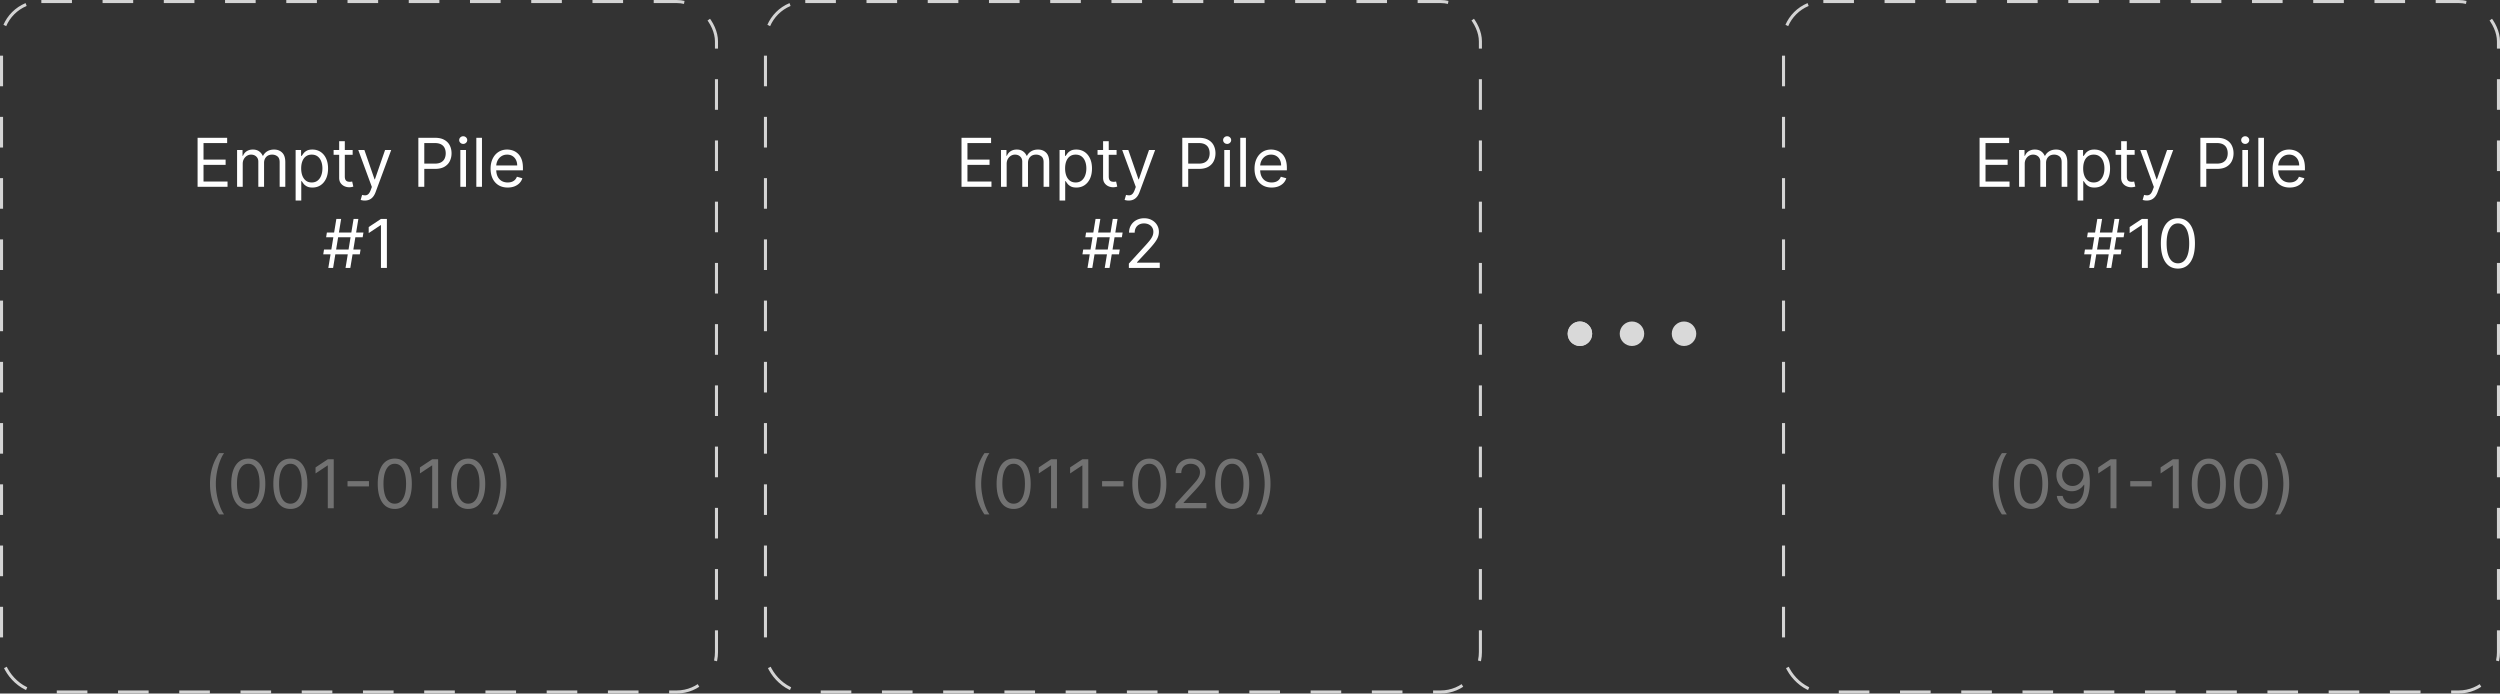 <svg xmlns="http://www.w3.org/2000/svg" width="1633" height="453" fill="none" viewBox="0 0 1633 453"><rect x="0" y="0" width="1633" height="453" fill="#333333" stroke="none"/><path fill="#fff" d="M129.063 122V90h19.312v3.438h-15.437v10.812h14.437v3.437h-14.437v10.875h15.687V122zm25.796 0V98h3.563v3.75h.312q.75-1.922 2.422-2.984 1.672-1.08 4.016-1.079 2.375 0 3.953 1.079 1.594 1.062 2.484 2.984h.25q.923-1.86 2.766-2.953 1.844-1.11 4.422-1.11 3.219 0 5.265 2.016 2.047 2 2.047 6.234V122h-3.687v-16.063q0-2.656-1.453-3.796-1.454-1.141-3.422-1.141-2.532 0-3.922 1.531-1.39 1.516-1.391 3.844V122h-3.75v-16.438q0-2.046-1.328-3.296-1.328-1.266-3.422-1.266-1.437 0-2.687.766-1.235.765-2 2.125-.75 1.343-.75 3.109v15zm38.243 9V98h3.562v3.812h.438q.405-.624 1.125-1.593.734-.984 2.093-1.75 1.376-.781 3.719-.781 3.031 0 5.344 1.515 2.312 1.516 3.609 4.297t1.297 6.563q0 3.812-1.297 6.609-1.296 2.781-3.594 4.312-2.296 1.516-5.296 1.516-2.312 0-3.704-.766-1.39-.78-2.14-1.765a23 23 0 0 1-1.156-1.657h-.313V131zm3.625-21q0 2.718.796 4.797.798 2.063 2.329 3.234 1.53 1.157 3.75 1.157 2.312 0 3.859-1.219 1.563-1.234 2.344-3.313.797-2.094.797-4.656 0-2.531-.782-4.563-.765-2.046-2.328-3.234-1.547-1.203-3.89-1.203-2.25 0-3.782 1.141-1.531 1.125-2.312 3.156-.781 2.016-.781 4.703m33.625-12v3.125h-12.438V98zm-8.813-5.75h3.688v22.875q0 1.563.453 2.344.468.765 1.187 1.031a4.8 4.8 0 0 0 1.547.25q.61 0 1-.063l.625-.125.75 3.313a7.4 7.4 0 0 1-1.047.281q-.671.157-1.703.157a7.4 7.4 0 0 1-3.062-.672 6.1 6.1 0 0 1-2.469-2.047q-.969-1.375-.969-3.469zM238.273 131a8 8 0 0 1-1.671-.156q-.735-.141-1.016-.281l.937-3.25q1.344.343 2.375.249 1.031-.093 1.829-.921.812-.813 1.484-2.641l.687-1.875L234.023 98h4l6.625 19.125h.25L251.523 98h4l-10.187 27.5q-.687 1.86-1.703 3.078-1.016 1.234-2.36 1.828-1.328.594-3 .594m34.993-9V90h10.812q3.767 0 6.156 1.36 2.407 1.343 3.563 3.64t1.156 5.125-1.156 5.141q-1.142 2.311-3.531 3.687-2.391 1.359-6.125 1.359h-7.75v-3.437h7.625q2.578 0 4.14-.891 1.563-.89 2.266-2.406.719-1.531.719-3.453t-.719-3.437q-.703-1.516-2.281-2.376-1.578-.874-4.188-.874h-6.812V122zm27.429 0V98h3.688v24zm1.875-28a2.62 2.62 0 0 1-1.859-.734q-.765-.735-.766-1.766 0-1.03.766-1.766A2.62 2.62 0 0 1 302.57 89q1.079 0 1.844.734.781.735.781 1.766t-.781 1.766q-.765.734-1.844.734m12.254-4v32h-3.687V90zm16.817 32.5q-3.47 0-5.985-1.531-2.5-1.547-3.859-4.313-1.344-2.781-1.344-6.468 0-3.689 1.344-6.501 1.36-2.828 3.781-4.406 2.438-1.594 5.688-1.594 1.875 0 3.703.626 1.828.624 3.328 2.031 1.5 1.39 2.391 3.687.89 2.297.89 5.656v1.563h-18.5v-3.188h14.75q0-2.03-.812-3.625a6.1 6.1 0 0 0-2.282-2.515q-1.469-.922-3.468-.922-2.204 0-3.813 1.094a7.2 7.2 0 0 0-2.453 2.812 8.26 8.26 0 0 0-.859 3.719v2.125q0 2.72.937 4.609.954 1.875 2.641 2.86 1.687.969 3.922.969 1.452 0 2.625-.407a5.6 5.6 0 0 0 2.047-1.25q.858-.843 1.328-2.094l3.562 1.001a7.9 7.9 0 0 1-1.89 3.187q-1.329 1.36-3.282 2.125-1.953.75-4.39.75M225.707 175l5.25-32h3.125l-5.25 32zm-14.562-8.875.5-3.125h23.875l-.5 3.125zm3.312 8.875 5.25-32h3.125l-5.25 32zm-1.437-20 .5-3.125h23.875l-.5 3.125zm39.695-12v32h-3.875v-27.938h-.188l-7.812 5.188v-3.938l8-5.312z"/><path fill="#727272" d="M137.174 316q0-5.907 1.531-10.859a33.9 33.9 0 0 1 4.406-9.141h3.25q-1.125 1.547-2.109 3.812a37 37 0 0 0-1.703 4.954 47 47 0 0 0-1.156 5.562 40.5 40.5 0 0 0-.407 5.672q0 3.719.719 7.547t1.938 7.109q1.218 3.282 2.718 5.344h-3.25a34 34 0 0 1-4.406-9.125q-1.531-4.97-1.531-10.875m25.004 16.437q-3.532 0-6.016-1.921-2.484-1.938-3.797-5.61-1.312-3.687-1.312-8.906 0-5.187 1.312-8.859 1.328-3.689 3.813-5.625 2.499-1.954 6-1.954t5.984 1.954q2.5 1.936 3.813 5.625 1.328 3.672 1.328 8.859 0 5.219-1.313 8.906-1.312 3.672-3.797 5.61-2.484 1.921-6.015 1.921m0-3.437q3.5 0 5.437-3.375t1.938-9.625q0-4.156-.891-7.078-.875-2.922-2.531-4.453-1.641-1.532-3.953-1.532-3.47 0-5.422 3.422-1.953 3.407-1.953 9.641 0 4.157.875 7.062.875 2.907 2.515 4.422Q159.85 329 162.178 329m27.5 3.437q-3.532 0-6.016-1.921-2.484-1.938-3.797-5.61-1.312-3.687-1.312-8.906 0-5.187 1.312-8.859 1.328-3.689 3.813-5.625 2.499-1.954 6-1.954t5.984 1.954q2.5 1.936 3.813 5.625 1.328 3.672 1.328 8.859 0 5.219-1.313 8.906-1.312 3.672-3.797 5.61-2.484 1.921-6.015 1.921m0-3.437q3.5 0 5.437-3.375t1.938-9.625q0-4.156-.891-7.078-.875-2.922-2.531-4.453-1.641-1.532-3.953-1.532-3.47 0-5.422 3.422-1.953 3.407-1.953 9.641 0 4.157.875 7.062.875 2.907 2.515 4.422Q187.35 329 189.678 329m28.312-29v32h-3.875v-27.938h-.187l-7.813 5.188v-3.938l8-5.312zm23.016 14.281v3.438h-14v-3.438zm16.863 18.156q-3.531 0-6.015-1.921-2.485-1.938-3.797-5.61-1.313-3.687-1.313-8.906 0-5.187 1.313-8.859 1.328-3.689 3.812-5.625 2.5-1.954 6-1.954t5.985 1.954q2.5 1.936 3.812 5.625 1.328 3.672 1.328 8.859 0 5.219-1.312 8.906-1.313 3.672-3.797 5.61-2.484 1.921-6.016 1.921m0-3.437q3.5 0 5.438-3.375t1.937-9.625q0-4.156-.89-7.078-.876-2.922-2.532-4.453-1.64-1.532-3.953-1.532-3.469 0-5.422 3.422-1.953 3.407-1.953 9.641 0 4.157.875 7.062.875 2.907 2.516 4.422 1.656 1.516 3.984 1.516m28.313-29v32h-3.875v-27.938h-.188l-7.812 5.188v-3.938l8-5.312zm19.64 32.437q-3.531 0-6.015-1.921-2.485-1.938-3.797-5.61-1.313-3.687-1.313-8.906 0-5.187 1.313-8.859 1.328-3.689 3.812-5.625 2.5-1.954 6-1.954t5.985 1.954q2.5 1.936 3.812 5.625 1.328 3.672 1.328 8.859 0 5.219-1.312 8.906-1.313 3.672-3.797 5.61-2.484 1.921-6.016 1.921m0-3.437q3.5 0 5.438-3.375t1.937-9.625q0-4.156-.89-7.078-.875-2.922-2.532-4.453-1.64-1.532-3.953-1.532-3.469 0-5.422 3.422-1.953 3.407-1.953 9.641 0 4.157.875 7.062.875 2.907 2.516 4.422 1.656 1.516 3.984 1.516m25-13q0 5.906-1.547 10.875a33.6 33.6 0 0 1-4.39 9.125h-3.25q1.125-1.547 2.094-3.812a36 36 0 0 0 1.718-4.938q.735-2.703 1.141-5.578.422-2.89.422-5.672 0-3.719-.719-7.547t-1.937-7.109q-1.22-3.282-2.719-5.344h3.25a33.5 33.5 0 0 1 4.39 9.141q1.548 4.953 1.547 10.859"/><path fill="#fff" d="M628.063 122V90h19.312v3.438h-15.437v10.812h14.437v3.437h-14.437v10.875h15.687V122zm25.796 0V98h3.563v3.75h.312q.75-1.922 2.422-2.984 1.672-1.08 4.016-1.079 2.375 0 3.953 1.079 1.594 1.062 2.484 2.984h.25q.923-1.86 2.766-2.953 1.843-1.11 4.422-1.11 3.219 0 5.265 2.016 2.047 2 2.047 6.234V122h-3.687v-16.063q0-2.656-1.453-3.796-1.454-1.141-3.422-1.141-2.532 0-3.922 1.531-1.39 1.516-1.391 3.844V122h-3.75v-16.438q0-2.046-1.328-3.296-1.328-1.266-3.422-1.266-1.437 0-2.687.766-1.235.765-2 2.125-.75 1.343-.75 3.109v15zm38.243 9V98h3.562v3.812h.438q.405-.624 1.125-1.593.734-.984 2.093-1.75 1.376-.781 3.719-.781 3.031 0 5.344 1.515 2.312 1.516 3.609 4.297t1.297 6.563q0 3.812-1.297 6.609-1.296 2.781-3.594 4.312-2.296 1.516-5.296 1.516-2.312 0-3.704-.766-1.39-.78-2.14-1.765a23 23 0 0 1-1.156-1.657h-.313V131zm3.625-21q0 2.718.796 4.797.798 2.063 2.329 3.234 1.53 1.157 3.75 1.157 2.312 0 3.859-1.219 1.563-1.234 2.344-3.313.797-2.094.797-4.656 0-2.531-.782-4.563-.765-2.046-2.328-3.234-1.547-1.203-3.89-1.203-2.25 0-3.782 1.141-1.531 1.125-2.312 3.156-.781 2.016-.781 4.703m33.625-12v3.125h-12.438V98zm-8.813-5.75h3.688v22.875q0 1.563.453 2.344.468.765 1.187 1.031a4.8 4.8 0 0 0 1.547.25q.61 0 1-.063l.625-.125.75 3.313a7.4 7.4 0 0 1-1.047.281q-.671.157-1.703.157a7.4 7.4 0 0 1-3.062-.672 6.1 6.1 0 0 1-2.469-2.047q-.969-1.375-.969-3.469zM737.273 131a8 8 0 0 1-1.671-.156q-.735-.141-1.016-.281l.937-3.25q1.344.343 2.375.249 1.031-.093 1.829-.921.812-.813 1.484-2.641l.687-1.875L733.023 98h4l6.625 19.125h.25L750.523 98h4l-10.187 27.5q-.687 1.86-1.703 3.078-1.016 1.234-2.36 1.828-1.327.594-3 .594m34.993-9V90h10.812q3.766 0 6.156 1.36 2.407 1.343 3.563 3.64t1.156 5.125-1.156 5.141q-1.141 2.311-3.531 3.687-2.391 1.359-6.125 1.359h-7.75v-3.437h7.625q2.578 0 4.14-.891 1.563-.89 2.266-2.406.719-1.531.719-3.453t-.719-3.437q-.703-1.516-2.281-2.376-1.578-.874-4.188-.874h-6.812V122zm27.429 0V98h3.688v24zm1.875-28a2.62 2.62 0 0 1-1.859-.734q-.765-.735-.766-1.766 0-1.03.766-1.766A2.62 2.62 0 0 1 801.57 89q1.079 0 1.844.734.781.735.781 1.766t-.781 1.766q-.765.734-1.844.734m12.254-4v32h-3.687V90zm16.817 32.5q-3.47 0-5.985-1.531-2.5-1.547-3.859-4.313-1.344-2.781-1.344-6.468 0-3.689 1.344-6.501 1.36-2.828 3.781-4.406 2.437-1.594 5.688-1.594 1.875 0 3.703.626 1.828.624 3.328 2.031 1.5 1.39 2.391 3.687.89 2.297.89 5.656v1.563h-18.5v-3.188h14.75q0-2.03-.812-3.625a6.1 6.1 0 0 0-2.282-2.515q-1.469-.922-3.468-.922-2.204 0-3.813 1.094a7.2 7.2 0 0 0-2.453 2.812 8.26 8.26 0 0 0-.859 3.719v2.125q0 2.72.937 4.609.954 1.875 2.641 2.86 1.687.969 3.922.969 1.452 0 2.625-.407a5.6 5.6 0 0 0 2.047-1.25q.858-.843 1.328-2.094l3.562 1.001a7.9 7.9 0 0 1-1.89 3.187q-1.329 1.36-3.282 2.125-1.953.75-4.39.75M721.613 175l5.25-32h3.125l-5.25 32zm-14.562-8.875.5-3.125h23.875l-.5 3.125zm3.312 8.875 5.25-32h3.125l-5.25 32zm-1.437-20 .5-3.125h23.875l-.5 3.125zm28.445 20v-2.812l10.563-11.563q1.859-2.031 3.062-3.531 1.203-1.517 1.781-2.844a6.9 6.9 0 0 0 .594-2.813q0-1.686-.812-2.921-.798-1.235-2.188-1.907t-3.125-.672q-1.844 0-3.219.766a5.27 5.27 0 0 0-2.109 2.109q-.735 1.36-.734 3.188h-3.688q0-2.812 1.297-4.938a9 9 0 0 1 3.531-3.312q2.25-1.188 5.047-1.188 2.813 0 4.984 1.188 2.172 1.188 3.407 3.203 1.234 2.016 1.234 4.484a9.6 9.6 0 0 1-.641 3.454q-.624 1.671-2.187 3.734-1.547 2.047-4.297 5l-7.187 7.687v.25h14.875V175z"/><path fill="#727272" d="M637.104 316q0-5.907 1.531-10.859a33.9 33.9 0 0 1 4.406-9.141h3.25q-1.125 1.547-2.109 3.812a37 37 0 0 0-1.703 4.954 47 47 0 0 0-1.157 5.562 40.5 40.5 0 0 0-.406 5.672q0 3.719.719 7.547t1.937 7.109q1.22 3.282 2.719 5.344h-3.25a34 34 0 0 1-4.406-9.125q-1.531-4.97-1.531-10.875m25.003 16.437q-3.531 0-6.015-1.921-2.484-1.938-3.797-5.61-1.313-3.687-1.313-8.906 0-5.187 1.313-8.859 1.328-3.689 3.812-5.625 2.5-1.954 6-1.954t5.985 1.954q2.5 1.936 3.812 5.625 1.328 3.672 1.328 8.859 0 5.219-1.312 8.906-1.313 3.672-3.797 5.61-2.484 1.921-6.016 1.921m0-3.437q3.5 0 5.438-3.375t1.937-9.625q0-4.156-.89-7.078-.875-2.922-2.531-4.453-1.641-1.532-3.954-1.532-3.468 0-5.421 3.422-1.954 3.407-1.954 9.641 0 4.157.875 7.062.875 2.907 2.516 4.422 1.656 1.516 3.984 1.516m28.313-29v32h-3.875v-27.938h-.188l-7.812 5.188v-3.938l8-5.312zm20.453 0v32h-3.875v-27.938h-.187l-7.813 5.188v-3.938l8-5.312zm23.016 14.281v3.438h-14v-3.438zm16.863 18.156q-3.53 0-6.016-1.921-2.484-1.938-3.797-5.61-1.312-3.687-1.312-8.906 0-5.187 1.312-8.859 1.329-3.689 3.813-5.625 2.5-1.954 6-1.954t5.984 1.954q2.5 1.936 3.813 5.625 1.328 3.672 1.328 8.859 0 5.219-1.313 8.906-1.312 3.672-3.796 5.61-2.485 1.921-6.016 1.921m0-3.437q3.5 0 5.437-3.375t1.938-9.625q0-4.156-.891-7.078-.875-2.922-2.531-4.453-1.64-1.532-3.953-1.532-3.47 0-5.422 3.422-1.953 3.407-1.953 9.641 0 4.157.875 7.062.875 2.907 2.516 4.422 1.656 1.516 3.984 1.516m17.062 3v-2.812l10.563-11.563a73 73 0 0 0 3.062-3.531q1.204-1.517 1.782-2.844a6.9 6.9 0 0 0 .593-2.813q0-1.686-.812-2.921-.796-1.235-2.188-1.907-1.39-.672-3.125-.672-1.844 0-3.218.766a5.27 5.27 0 0 0-2.11 2.109q-.734 1.36-.734 3.188h-3.688q0-2.812 1.297-4.938a9 9 0 0 1 3.532-3.312q2.25-1.188 5.046-1.188 2.813 0 4.985 1.188t3.406 3.203q1.234 2.016 1.234 4.484a9.7 9.7 0 0 1-.64 3.454q-.625 1.671-2.188 3.734-1.546 2.047-4.297 5l-7.187 7.687v.25h14.875V332zm37.079.437q-3.532 0-6.016-1.921-2.484-1.938-3.797-5.61-1.312-3.687-1.312-8.906 0-5.187 1.312-8.859 1.327-3.689 3.813-5.625 2.499-1.954 6-1.954t5.984 1.954q2.5 1.936 3.812 5.625 1.329 3.672 1.329 8.859 0 5.219-1.313 8.906-1.313 3.672-3.797 5.61-2.484 1.921-6.015 1.921m0-3.437q3.5 0 5.437-3.375t1.938-9.625q0-4.156-.891-7.078-.875-2.922-2.531-4.453-1.641-1.532-3.953-1.532-3.47 0-5.422 3.422-1.953 3.407-1.953 9.641 0 4.157.875 7.062.874 2.907 2.515 4.422 1.656 1.516 3.985 1.516m25-13q0 5.906-1.547 10.875a33.6 33.6 0 0 1-4.391 9.125h-3.25q1.125-1.547 2.094-3.812a36 36 0 0 0 1.719-4.938 46 46 0 0 0 1.14-5.578q.422-2.89.422-5.672 0-3.719-.719-7.547t-1.937-7.109q-1.22-3.282-2.719-5.344h3.25a33.5 33.5 0 0 1 4.391 9.141q1.547 4.953 1.547 10.859"/><path fill="#fff" d="M1293.06 122V90h19.31v3.438h-15.43v10.812h14.44v3.437h-14.44v10.875h15.69V122zm25.8 0V98h3.56v3.75h.31q.75-1.922 2.43-2.984c1.11-.72 2.45-1.079 4.01-1.079 1.59 0 2.9.36 3.96 1.079 1.06.708 1.89 1.703 2.48 2.984h.25c.61-1.24 1.54-2.224 2.77-2.953 1.22-.74 2.7-1.11 4.42-1.11 2.14 0 3.9.672 5.26 2.016 1.37 1.333 2.05 3.412 2.05 6.234V122h-3.69v-16.063c0-1.77-.48-3.036-1.45-3.796q-1.455-1.141-3.42-1.141c-1.69 0-3 .51-3.92 1.531-.93 1.011-1.4 2.292-1.4 3.844V122h-3.75v-16.438q0-2.046-1.32-3.296c-.89-.844-2.03-1.266-3.43-1.266-.95 0-1.85.255-2.68.766-.83.51-1.49 1.218-2 2.125q-.75 1.343-.75 3.109v15zm38.24 9V98h3.56v3.812h.44c.27-.416.65-.947 1.13-1.593.49-.656 1.18-1.24 2.09-1.75q1.38-.781 3.72-.781 3.03 0 5.34 1.515c1.54 1.011 2.75 2.443 3.61 4.297.87 1.854 1.3 4.042 1.3 6.563 0 2.541-.43 4.744-1.3 6.609-.86 1.854-2.06 3.292-3.59 4.312-1.53 1.011-3.3 1.516-5.3 1.516-1.54 0-2.77-.255-3.7-.766-.93-.52-1.64-1.109-2.14-1.765-.5-.667-.89-1.219-1.16-1.657h-.31V131zm3.63-21c0 1.812.26 3.411.79 4.797.53 1.375 1.31 2.453 2.33 3.234q1.53 1.157 3.75 1.157c1.54 0 2.83-.407 3.86-1.219q1.56-1.234 2.34-3.313c.54-1.396.8-2.948.8-4.656q0-2.531-.78-4.563c-.51-1.364-1.29-2.442-2.33-3.234-1.03-.802-2.33-1.203-3.89-1.203q-2.25 0-3.78 1.141-1.53 1.125-2.31 3.156-.78 2.016-.78 4.703m33.62-12v3.125h-12.44V98zm-8.81-5.75h3.69v22.875q0 1.563.45 2.344c.31.51.71.854 1.19 1.031.49.167 1 .25 1.54.25.41 0 .74-.021 1-.063l.63-.125.75 3.313q-.375.141-1.05.281c-.45.104-1.01.157-1.7.157q-1.56 0-3.06-.672a6.05 6.05 0 0 1-2.47-2.047c-.65-.917-.97-2.073-.97-3.469zm16.73 38.75c-.62 0-1.18-.052-1.67-.156-.49-.094-.83-.188-1.01-.281l.93-3.25c.9.229 1.69.312 2.38.249q1.035-.093 1.83-.921c.54-.542 1.03-1.422 1.48-2.641l.69-1.875L1398.02 98h4l6.63 19.125h.25L1415.52 98h4l-10.18 27.5q-.69 1.86-1.71 3.078c-.67.823-1.46 1.432-2.36 1.828q-1.32.594-3 .594m35-9V90h10.81q3.765 0 6.15 1.36 2.415 1.343 3.57 3.64c.77 1.531 1.15 3.24 1.15 5.125s-.38 3.599-1.15 5.141c-.76 1.541-1.94 2.77-3.53 3.687-1.6.906-3.64 1.359-6.13 1.359h-7.75v-3.437h7.63q2.565 0 4.14-.891c1.04-.593 1.79-1.395 2.26-2.406q.72-1.531.72-3.453t-.72-3.437q-.705-1.516-2.28-2.376c-1.05-.583-2.45-.874-4.19-.874h-6.81V122zm27.43 0V98h3.68v24zm1.87-28a2.62 2.62 0 0 1-1.86-.734 2.36 2.36 0 0 1-.76-1.766c0-.687.25-1.276.76-1.766a2.62 2.62 0 0 1 1.86-.734c.72 0 1.33.245 1.84.734.52.49.79 1.079.79 1.766s-.27 1.276-.79 1.766c-.51.49-1.12.734-1.84.734m12.25-4v32h-3.68V90zm16.82 32.5c-2.31 0-4.31-.51-5.98-1.531-1.67-1.031-2.96-2.469-3.86-4.313q-1.35-2.781-1.35-6.468 0-3.689 1.35-6.501 1.35-2.828 3.78-4.406c1.62-1.062 3.52-1.594 5.69-1.594 1.25 0 2.48.209 3.7.626q1.83.624 3.33 2.031c1 .927 1.79 2.156 2.39 3.687.59 1.531.89 3.417.89 5.656v1.563h-18.5v-3.188h14.75q0-2.03-.81-3.625a6.2 6.2 0 0 0-2.29-2.515c-.97-.615-2.13-.922-3.46-.922-1.47 0-2.74.365-3.82 1.094a7.2 7.2 0 0 0-2.45 2.812 8.3 8.3 0 0 0-.86 3.719v2.125c0 1.813.31 3.349.94 4.609q.945 1.875 2.64 2.86c1.12.646 2.43.969 3.92.969.97 0 1.84-.136 2.63-.407a5.6 5.6 0 0 0 2.04-1.25c.58-.562 1.02-1.26 1.33-2.094l3.56 1.001q-.555 1.812-1.89 3.187c-.88.906-1.98 1.615-3.28 2.125-1.3.5-2.76.75-4.39.75M1375.96 175l5.25-32h3.12l-5.25 32zm-14.57-8.875.5-3.125h23.88l-.5 3.125zm3.32 8.875 5.25-32h3.12l-5.25 32zm-1.44-20 .5-3.125h23.87l-.5 3.125zm39.69-12v32h-3.87v-27.938h-.19l-7.81 5.188v-3.938l8-5.312zm19.65 32.437c-2.36 0-4.36-.64-6.02-1.921-1.66-1.292-2.92-3.162-3.8-5.61-.87-2.458-1.31-5.427-1.31-8.906 0-3.458.44-6.411 1.31-8.859.89-2.459 2.16-4.334 3.82-5.625q2.49-1.954 6-1.954c2.33 0 4.32.652 5.98 1.954q2.505 1.936 3.81 5.625c.89 2.448 1.33 5.401 1.33 8.859 0 3.479-.44 6.448-1.31 8.906-.88 2.448-2.14 4.318-3.8 5.61-1.66 1.281-3.66 1.921-6.01 1.921m0-3.437q3.495 0 5.43-3.375c1.29-2.25 1.94-5.458 1.94-9.625 0-2.771-.3-5.13-.89-7.078-.58-1.948-1.43-3.432-2.53-4.453s-2.41-1.532-3.95-1.532c-2.32 0-4.12 1.141-5.43 3.422q-1.95 3.407-1.95 9.641c0 2.771.29 5.125.88 7.062.58 1.938 1.42 3.412 2.51 4.422 1.11 1.011 2.43 1.516 3.99 1.516"/><path fill="#727272" d="M1301.7 316q0-5.907 1.53-10.859c1.03-3.313 2.5-6.36 4.4-9.141h3.25c-.75 1.031-1.45 2.302-2.11 3.812-.64 1.5-1.21 3.152-1.7 4.954a49 49 0 0 0-1.16 5.562c-.27 1.917-.4 3.807-.4 5.672q0 3.719.72 7.547c.48 2.552 1.12 4.922 1.93 7.109.82 2.188 1.72 3.969 2.72 5.344h-3.25a34 34 0 0 1-4.4-9.125q-1.53-4.97-1.53-10.875m25 16.437c-2.35 0-4.36-.64-6.02-1.921-1.65-1.292-2.92-3.162-3.79-5.61q-1.32-3.687-1.32-8.906 0-5.187 1.32-8.859 1.32-3.689 3.81-5.625 2.505-1.954 6-1.954c2.33 0 4.33.652 5.98 1.954 1.67 1.291 2.94 3.166 3.82 5.625q1.32 3.672 1.32 8.859c0 3.479-.43 6.448-1.31 8.906-.87 2.448-2.14 4.318-3.8 5.61-1.65 1.281-3.66 1.921-6.01 1.921m0-3.437c2.33 0 4.15-1.125 5.44-3.375s1.93-5.458 1.93-9.625c0-2.771-.29-5.13-.89-7.078-.58-1.948-1.42-3.432-2.53-4.453-1.09-1.021-2.41-1.532-3.95-1.532-2.31 0-4.12 1.141-5.42 3.422-1.3 2.271-1.96 5.485-1.96 9.641 0 2.771.3 5.125.88 7.062s1.42 3.412 2.51 4.422q1.665 1.516 3.99 1.516m27.25-29.438c1.31.011 2.62.261 3.94.75 1.31.49 2.51 1.303 3.59 2.438q1.62 1.687 2.61 4.609c.66 1.948.98 4.391.98 7.329q0 4.265-.81 7.578-.795 3.297-2.31 5.562-1.5 2.266-3.66 3.438c-1.42.781-3.04 1.171-4.84 1.171q-2.685 0-4.8-1.062a9.5 9.5 0 0 1-3.44-2.984c-.88-1.282-1.45-2.766-1.7-4.454h3.81c.35 1.469 1.03 2.683 2.05 3.641q1.545 1.422 4.08 1.422c2.47 0 4.42-1.078 5.84-3.234q2.16-3.235 2.16-9.141h-.25a9.8 9.8 0 0 1-2.08 2.266 9.1 9.1 0 0 1-2.67 1.468c-.98.344-2.02.516-3.13.516q-2.745 0-5.04-1.359-2.28-1.375-3.66-3.766c-.91-1.604-1.36-3.438-1.36-5.5 0-1.958.44-3.75 1.31-5.375a10.2 10.2 0 0 1 3.72-3.906c1.61-.969 3.49-1.438 5.66-1.407m0 3.438c-1.31 0-2.5.328-3.55.984a7.05 7.05 0 0 0-2.48 2.625c-.61 1.094-.91 2.308-.91 3.641s.29 2.547.88 3.641a6.95 6.95 0 0 0 2.42 2.593q1.545.954 3.51.954c.99 0 1.92-.193 2.77-.579a7.1 7.1 0 0 0 2.23-1.609 7.7 7.7 0 0 0 1.52-2.328c.36-.875.55-1.787.55-2.735 0-1.25-.31-2.421-.91-3.515a7.2 7.2 0 0 0-2.47-2.656c-1.04-.677-2.23-1.016-3.56-1.016m28.52-3v32h-3.88v-27.938h-.18l-7.82 5.188v-3.938l8-5.312zm23.01 14.281v3.438h-14v-3.438zM1423.16 300v32h-3.87v-27.938h-.19l-7.81 5.188v-3.938l8-5.312zm19.64 32.437c-2.35 0-4.36-.64-6.01-1.921-1.66-1.292-2.93-3.162-3.8-5.61-.88-2.458-1.31-5.427-1.31-8.906 0-3.458.43-6.411 1.31-8.859q1.32-3.689 3.81-5.625 2.505-1.954 6-1.954c2.33 0 4.33.652 5.99 1.954q2.49 1.936 3.81 5.625c.88 2.448 1.33 5.401 1.33 8.859q0 5.219-1.32 8.906c-.87 2.448-2.14 4.318-3.79 5.61-1.66 1.281-3.67 1.921-6.02 1.921m0-3.437c2.33 0 4.15-1.125 5.44-3.375s1.94-5.458 1.94-9.625c0-2.771-.3-5.13-.89-7.078s-1.43-3.432-2.54-4.453c-1.09-1.021-2.41-1.532-3.95-1.532-2.31 0-4.12 1.141-5.42 3.422q-1.95 3.407-1.95 9.641 0 4.157.87 7.062.87 2.907 2.52 4.422c1.1 1.011 2.43 1.516 3.98 1.516m27.5 3.437c-2.35 0-4.36-.64-6.01-1.921-1.66-1.292-2.93-3.162-3.8-5.61-.88-2.458-1.31-5.427-1.31-8.906 0-3.458.43-6.411 1.31-8.859q1.32-3.689 3.81-5.625 2.505-1.954 6-1.954c2.33 0 4.33.652 5.99 1.954q2.49 1.936 3.81 5.625c.88 2.448 1.33 5.401 1.33 8.859q0 5.219-1.32 8.906c-.87 2.448-2.14 4.318-3.79 5.61-1.66 1.281-3.67 1.921-6.02 1.921m0-3.437c2.33 0 4.15-1.125 5.44-3.375s1.94-5.458 1.94-9.625c0-2.771-.3-5.13-.89-7.078s-1.43-3.432-2.54-4.453c-1.09-1.021-2.41-1.532-3.95-1.532-2.31 0-4.12 1.141-5.42 3.422q-1.95 3.407-1.95 9.641 0 4.157.87 7.062.87 2.907 2.52 4.422c1.1 1.011 2.43 1.516 3.98 1.516m25-13c0 3.937-.51 7.562-1.55 10.875-1.02 3.302-2.48 6.344-4.39 9.125h-3.25q1.125-1.547 2.1-3.812c.65-1.5 1.23-3.146 1.72-4.938a45 45 0 0 0 1.14-5.578q.42-2.89.42-5.672 0-3.719-.72-7.547c-.48-2.552-1.13-4.922-1.94-7.109s-1.72-3.969-2.72-5.344h3.25c1.91 2.781 3.37 5.828 4.39 9.141 1.04 3.302 1.55 6.921 1.55 10.859"/><rect width="467" height="451" x="1" y="1" stroke="#d4d4d4" stroke-dasharray="20 20" stroke-width="2" rx="26"/><rect width="467" height="451" x="500" y="1" stroke="#d4d4d4" stroke-dasharray="20 20" stroke-width="2" rx="26"/><rect width="467" height="451" x="1165" y="1" stroke="#d4d4d4" stroke-dasharray="20 20" stroke-width="2" rx="26"/><circle cx="1032" cy="218" r="8" fill="#d9d9d9"/><circle cx="1032" cy="218" r="8" fill="#d9d9d9"/><circle cx="1066" cy="218" r="8" fill="#d9d9d9"/><circle cx="1100" cy="218" r="8" fill="#d9d9d9"/></svg>